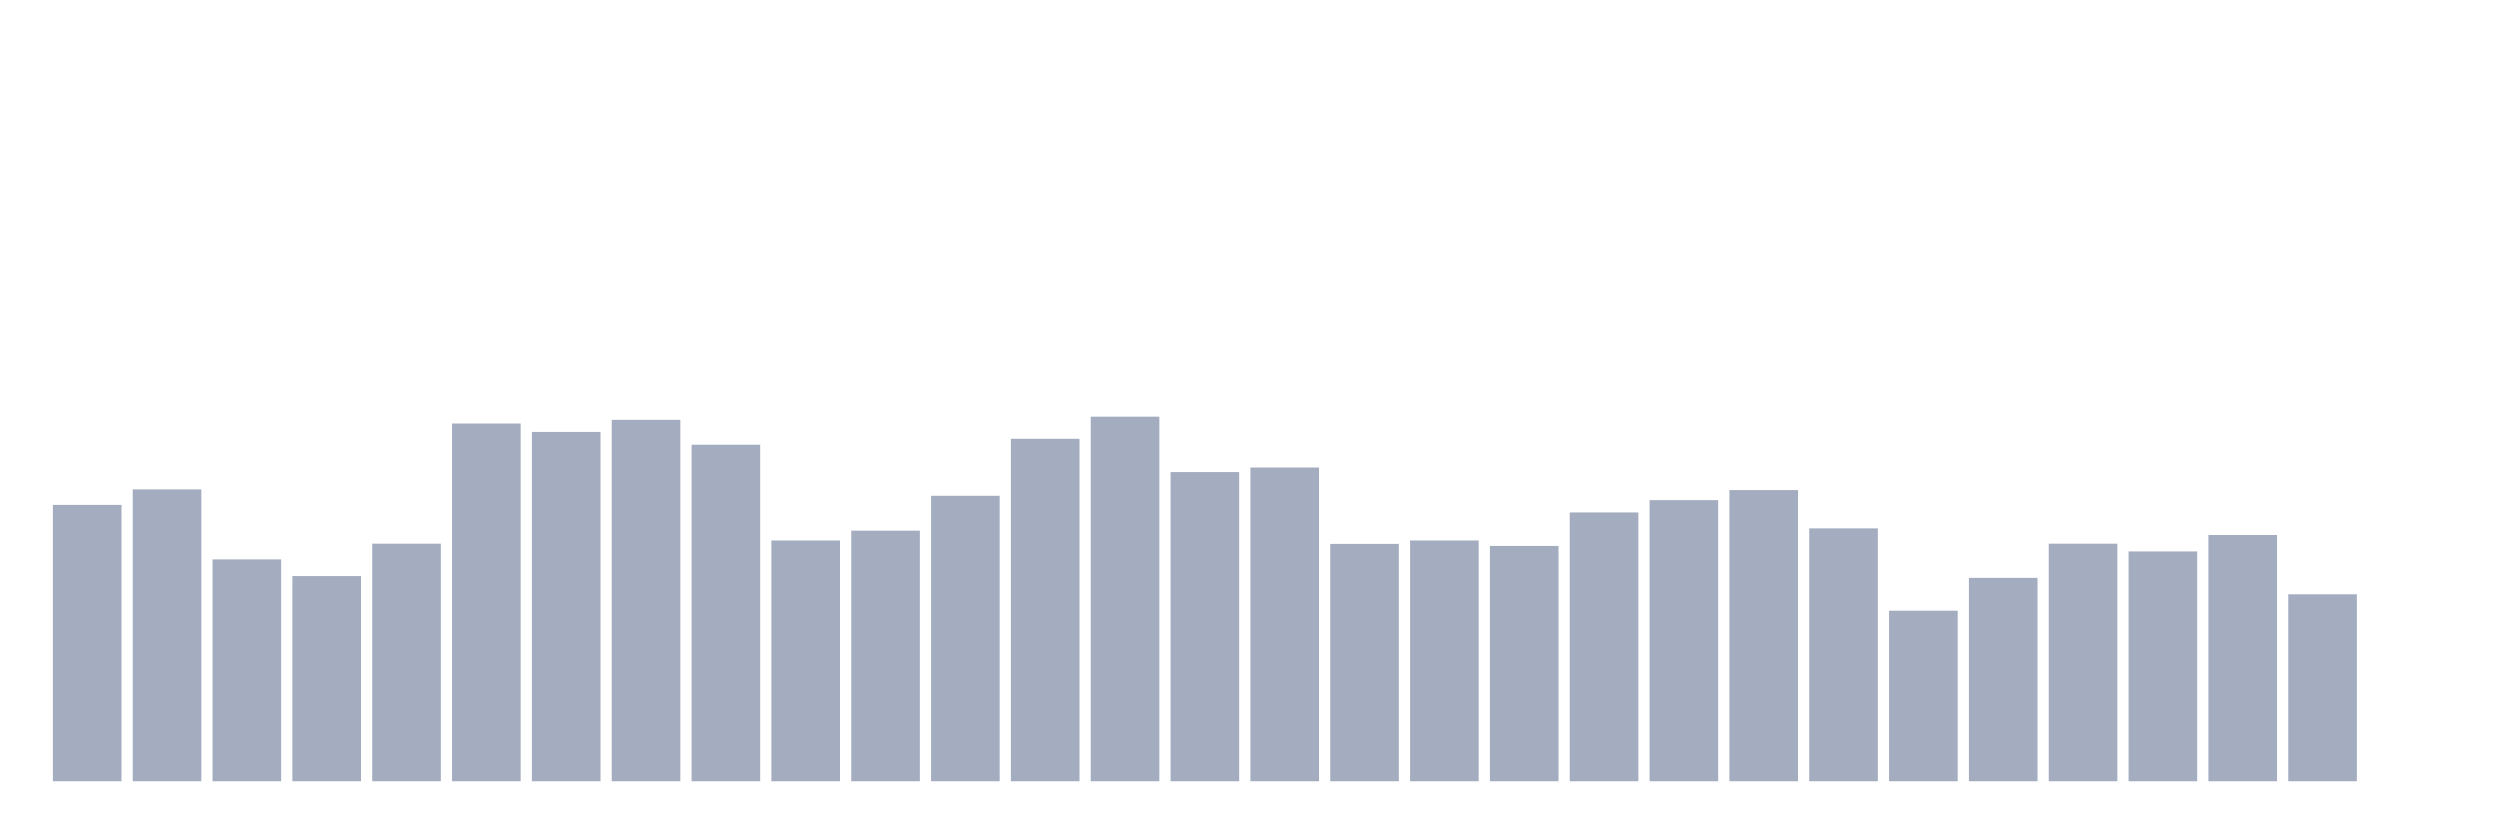 <svg xmlns="http://www.w3.org/2000/svg" viewBox="0 0 480 160"><g transform="translate(10,10)"><rect class="bar" x="0.153" width="13.175" y="86.942" height="53.058" fill="rgb(164,173,192)"></rect><rect class="bar" x="15.482" width="13.175" y="83.965" height="56.035" fill="rgb(164,173,192)"></rect><rect class="bar" x="30.81" width="13.175" y="97.405" height="42.595" fill="rgb(164,173,192)"></rect><rect class="bar" x="46.138" width="13.175" y="100.6" height="39.4" fill="rgb(164,173,192)"></rect><rect class="bar" x="61.466" width="13.175" y="94.384" height="45.616" fill="rgb(164,173,192)"></rect><rect class="bar" x="76.794" width="13.175" y="71.313" height="68.687" fill="rgb(164,173,192)"></rect><rect class="bar" x="92.123" width="13.175" y="72.933" height="67.067" fill="rgb(164,173,192)"></rect><rect class="bar" x="107.451" width="13.175" y="70.613" height="69.387" fill="rgb(164,173,192)"></rect><rect class="bar" x="122.779" width="13.175" y="75.385" height="64.615" fill="rgb(164,173,192)"></rect><rect class="bar" x="138.107" width="13.175" y="93.771" height="46.229" fill="rgb(164,173,192)"></rect><rect class="bar" x="153.436" width="13.175" y="91.889" height="48.111" fill="rgb(164,173,192)"></rect><rect class="bar" x="168.764" width="13.175" y="85.191" height="54.809" fill="rgb(164,173,192)"></rect><rect class="bar" x="184.092" width="13.175" y="74.246" height="65.754" fill="rgb(164,173,192)"></rect><rect class="bar" x="199.42" width="13.175" y="70" height="70" fill="rgb(164,173,192)"></rect><rect class="bar" x="214.748" width="13.175" y="80.638" height="59.362" fill="rgb(164,173,192)"></rect><rect class="bar" x="230.077" width="13.175" y="79.762" height="60.238" fill="rgb(164,173,192)"></rect><rect class="bar" x="245.405" width="13.175" y="94.428" height="45.572" fill="rgb(164,173,192)"></rect><rect class="bar" x="260.733" width="13.175" y="93.771" height="46.229" fill="rgb(164,173,192)"></rect><rect class="bar" x="276.061" width="13.175" y="94.822" height="45.178" fill="rgb(164,173,192)"></rect><rect class="bar" x="291.39" width="13.175" y="88.386" height="51.614" fill="rgb(164,173,192)"></rect><rect class="bar" x="306.718" width="13.175" y="86.023" height="53.977" fill="rgb(164,173,192)"></rect><rect class="bar" x="322.046" width="13.175" y="84.096" height="55.904" fill="rgb(164,173,192)"></rect><rect class="bar" x="337.374" width="13.175" y="91.451" height="48.549" fill="rgb(164,173,192)"></rect><rect class="bar" x="352.702" width="13.175" y="107.255" height="32.745" fill="rgb(164,173,192)"></rect><rect class="bar" x="368.031" width="13.175" y="100.951" height="39.049" fill="rgb(164,173,192)"></rect><rect class="bar" x="383.359" width="13.175" y="94.384" height="45.616" fill="rgb(164,173,192)"></rect><rect class="bar" x="398.687" width="13.175" y="95.872" height="44.128" fill="rgb(164,173,192)"></rect><rect class="bar" x="414.015" width="13.175" y="92.72" height="47.28" fill="rgb(164,173,192)"></rect><rect class="bar" x="429.344" width="13.175" y="104.103" height="35.897" fill="rgb(164,173,192)"></rect><rect class="bar" x="444.672" width="13.175" y="140" height="0" fill="rgb(164,173,192)"></rect></g></svg>
